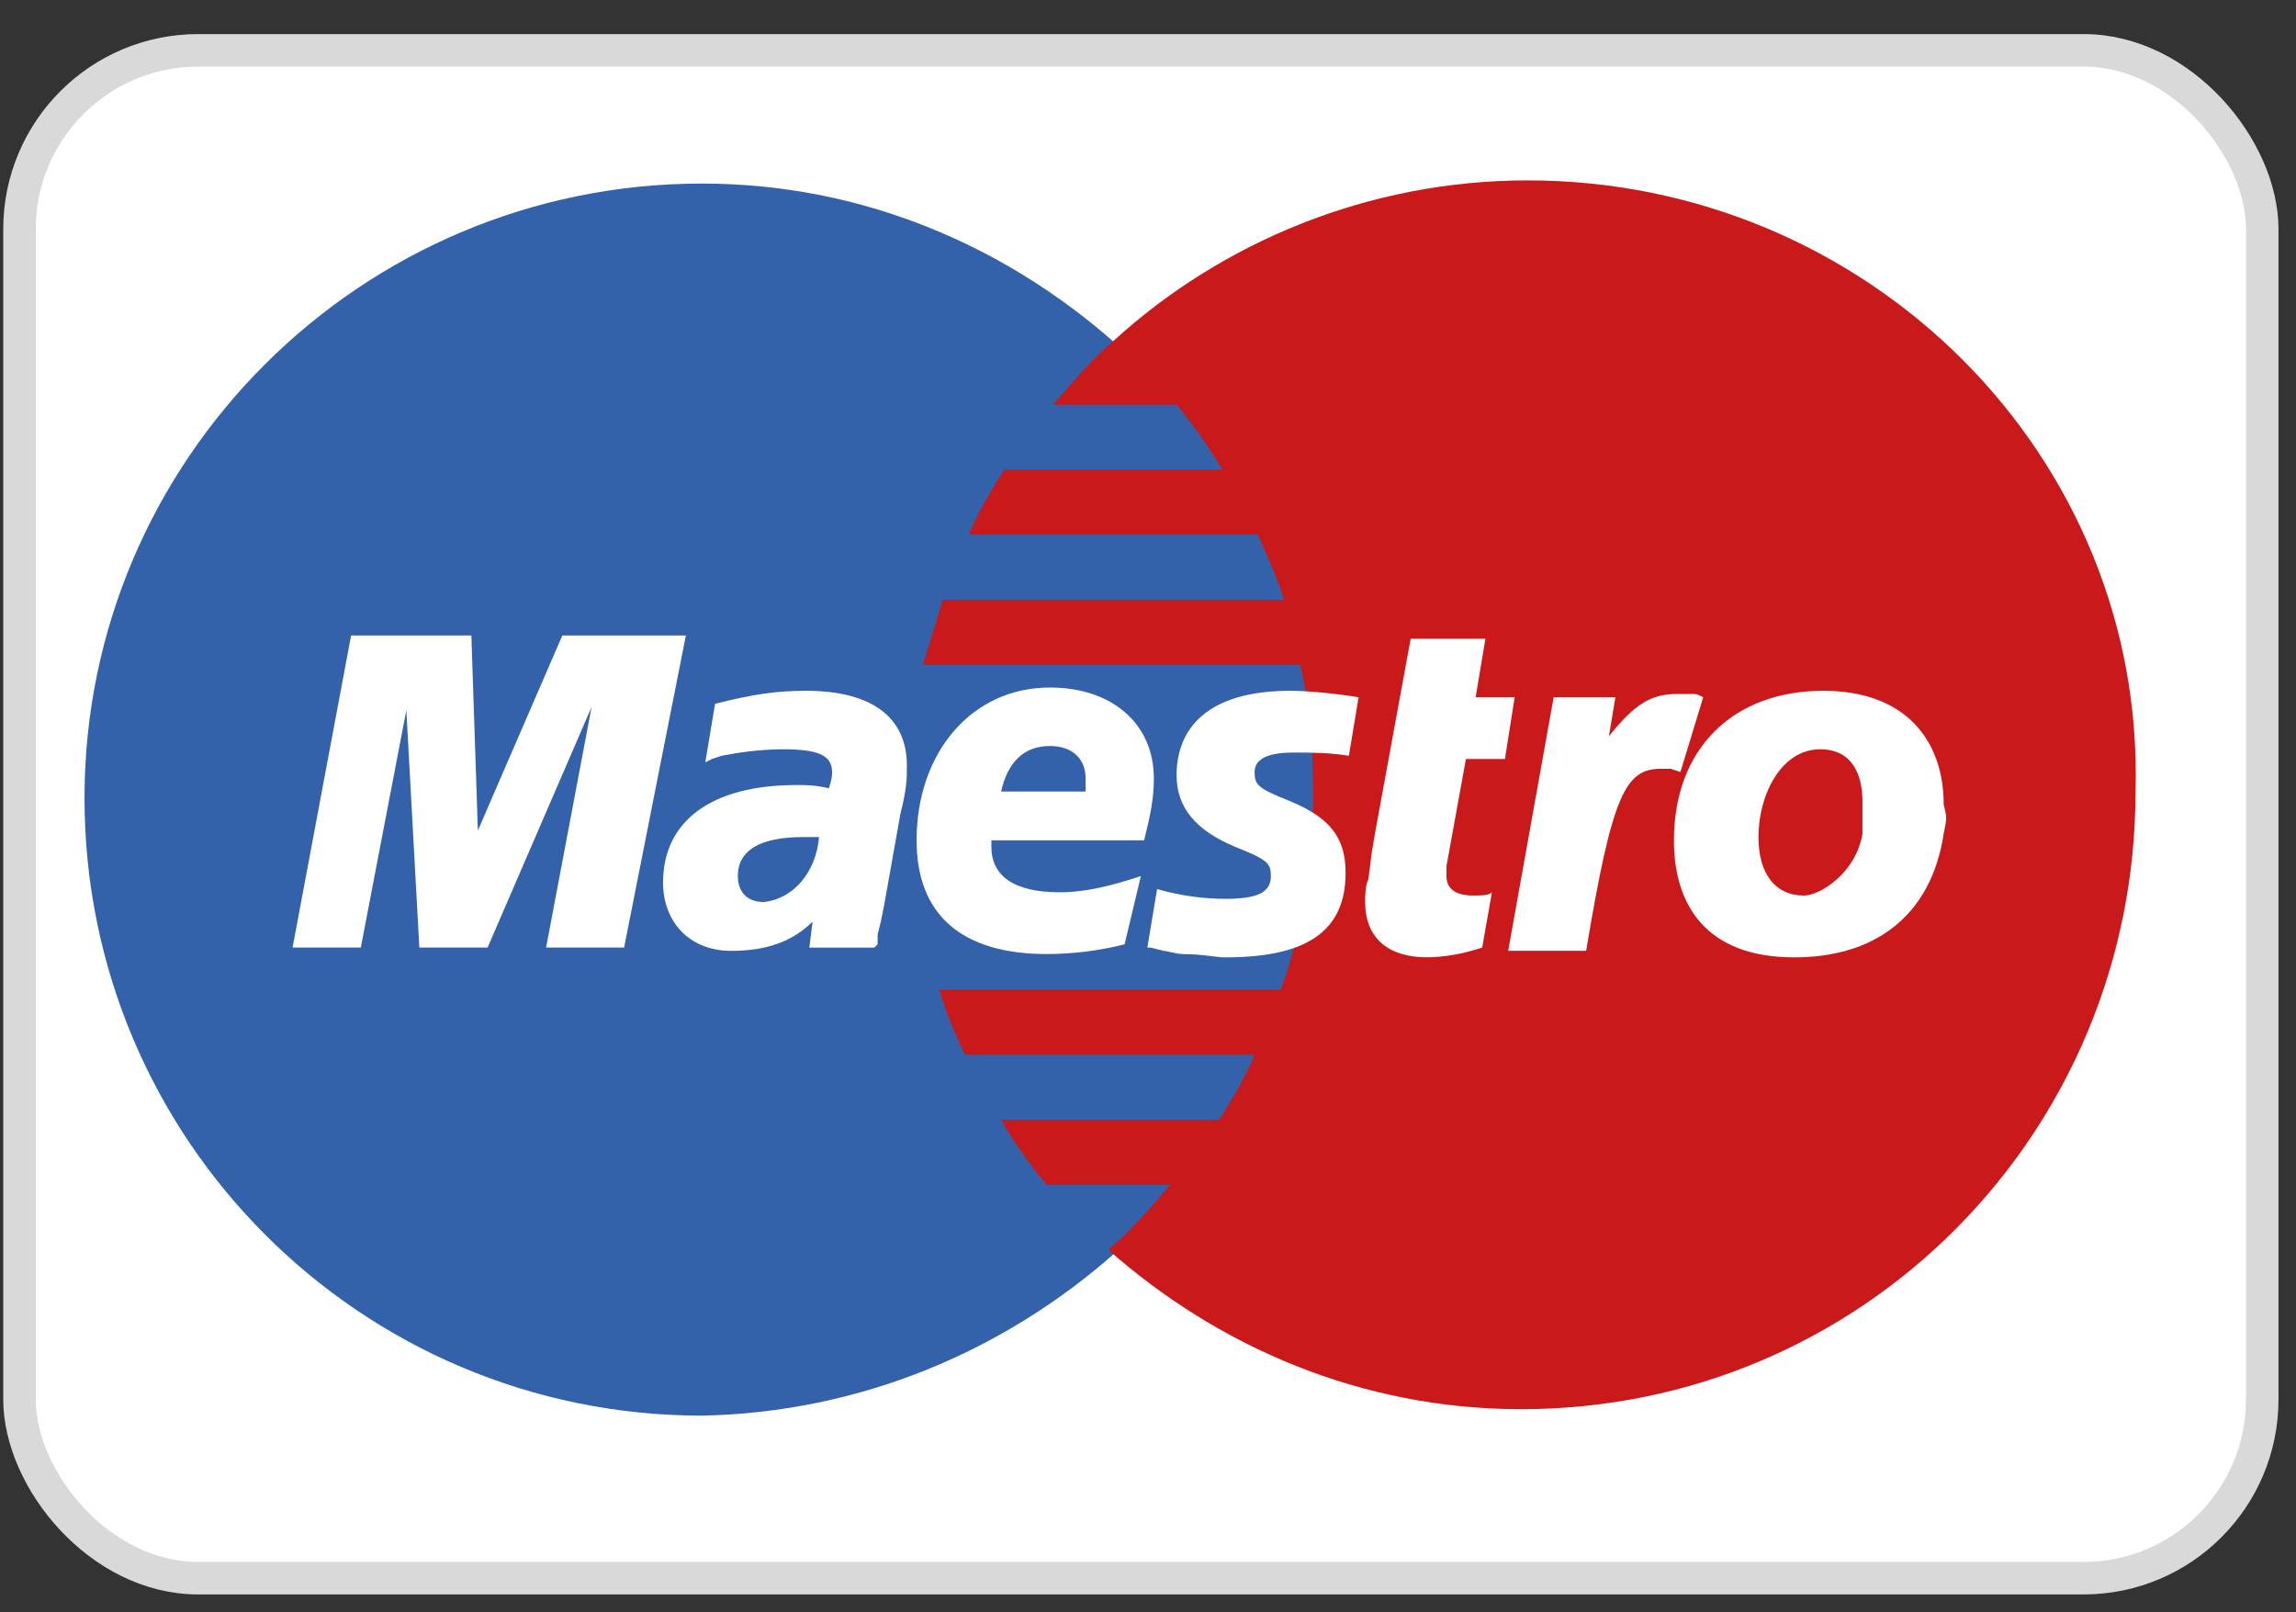 <svg width="47" height="33" viewBox="0 0 47 33" fill="none" xmlns="http://www.w3.org/2000/svg">
<rect x="0" y="0" width="47" height="33" fill="#333333" stroke="none"/>
<rect x="0.399" y="1.03" width="45.91" height="31.272" rx="3.659" fill="white" stroke="#D9D9D9" stroke-width="0.665"/>
<path d="M22.822 25.648C25.35 23.319 26.947 19.992 26.947 16.333C26.947 12.607 25.35 9.28 22.822 7.018C20.56 5.022 17.632 3.757 14.372 3.757C7.385 3.757 1.73 9.413 1.73 16.333C1.73 23.319 7.385 28.975 14.372 28.975C17.632 28.908 20.56 27.644 22.822 25.648Z" fill="#3362AB"/>
<path d="M22.822 25.649C25.35 23.32 26.947 19.993 26.947 16.334C26.947 12.608 25.35 9.281 22.822 7.019" fill="#3362AB"/>
<path d="M22.822 25.649C25.35 23.32 26.947 19.993 26.947 16.334C26.947 12.608 25.35 9.281 22.822 7.019" stroke="#3362AB" stroke-width="0.206"/>
<path d="M31.272 3.692C28.012 3.692 25.018 4.956 22.822 6.952C22.356 7.351 21.957 7.817 21.558 8.283H24.086C24.419 8.682 24.752 9.148 25.018 9.614H20.56C20.294 10.013 20.028 10.479 19.828 10.944H25.75C25.949 11.41 26.149 11.809 26.282 12.275H19.296C19.163 12.741 19.03 13.14 18.896 13.606H26.615C26.814 14.471 26.881 15.336 26.881 16.267C26.881 17.664 26.681 18.995 26.215 20.259H19.229C19.362 20.725 19.562 21.191 19.761 21.59H25.683C25.484 22.056 25.217 22.521 24.951 22.921H20.493C20.759 23.387 21.092 23.852 21.425 24.252H23.953C23.554 24.717 23.155 25.183 22.689 25.582C24.951 27.578 27.879 28.843 31.139 28.843C38.126 28.843 43.715 23.187 43.715 16.201C43.914 9.347 38.259 3.692 31.272 3.692Z" fill="#C9191B"/>
<path d="M12.776 19.394H11.179L12.11 14.47L9.981 19.394H8.584L8.318 14.537L7.386 19.394H5.989L7.187 13.007H9.649L9.782 16.999L11.511 13.007H14.04L12.776 19.394Z" fill="white"/>
<path d="M30.341 19.394C29.941 19.527 29.542 19.594 29.209 19.594C28.411 19.594 27.945 19.194 27.945 18.462C27.945 18.329 27.945 18.13 28.012 17.997L28.078 17.464L28.145 17.065L28.877 13.073H30.407L30.207 14.271H31.006L30.806 15.535H30.008L29.609 17.73C29.609 17.797 29.609 17.93 29.609 17.93C29.609 18.196 29.808 18.329 30.141 18.329C30.341 18.329 30.474 18.329 30.54 18.263L30.341 19.394Z" fill="white"/>
<path d="M34.865 14.271C34.732 14.204 34.732 14.204 34.665 14.204C34.599 14.204 34.532 14.204 34.532 14.204C34.465 14.204 34.399 14.204 34.332 14.204C33.8 14.204 33.468 14.404 32.935 15.069L33.068 14.271H31.804L30.873 19.461H32.469C33.002 16.267 33.268 15.735 34 15.735C34.066 15.735 34.133 15.735 34.199 15.735L34.399 15.801L34.865 14.271Z" fill="white"/>
<path d="M24.085 15.868C24.085 16.534 24.485 17 25.283 17.332C25.948 17.598 26.015 17.665 26.015 17.931C26.015 18.264 25.749 18.397 25.083 18.397C24.618 18.397 24.152 18.33 23.686 18.197L23.487 19.395H23.553L23.819 19.462C23.886 19.462 24.085 19.528 24.218 19.528C24.618 19.528 24.884 19.595 25.083 19.595C26.747 19.595 27.545 19.062 27.545 17.865C27.545 17.133 27.213 16.733 26.414 16.401C25.749 16.135 25.682 16.068 25.682 15.802C25.682 15.536 25.948 15.403 26.481 15.403C26.813 15.403 27.213 15.403 27.612 15.469L27.811 14.272C27.412 14.205 26.813 14.139 26.414 14.139C24.684 14.139 24.085 14.937 24.085 15.868Z" fill="white"/>
<path d="M16.767 17.133C16.567 17.133 16.501 17.133 16.434 17.133C15.569 17.133 15.104 17.399 15.104 17.931C15.104 18.264 15.303 18.463 15.636 18.463C16.235 18.397 16.701 17.865 16.767 17.133ZM17.898 19.395H16.567L16.634 18.863C16.235 19.262 15.703 19.462 14.971 19.462C14.106 19.462 13.573 18.863 13.573 18.064C13.573 16.8 14.571 16.068 16.301 16.068C16.501 16.068 16.701 16.068 16.967 16.135C17.033 15.935 17.033 15.868 17.033 15.802C17.033 15.469 16.767 15.336 16.035 15.336C15.569 15.336 15.104 15.403 14.771 15.469L14.571 15.536L14.438 15.602L14.638 14.405C15.436 14.205 15.902 14.139 16.501 14.139C17.832 14.139 18.564 14.671 18.564 15.669C18.564 15.935 18.564 16.135 18.43 16.667L18.098 18.53L18.031 18.863L17.965 19.129V19.328L17.898 19.395Z" fill="white"/>
<path d="M22.223 16.201C22.223 16.068 22.223 16.001 22.223 15.935C22.223 15.535 21.957 15.269 21.491 15.269C20.959 15.269 20.626 15.602 20.493 16.201H22.223ZM23.021 19.328C22.489 19.461 21.957 19.527 21.425 19.527C19.695 19.527 18.763 18.729 18.763 17.199C18.763 15.402 19.894 14.072 21.491 14.072C22.755 14.072 23.62 14.803 23.62 15.935C23.62 16.334 23.554 16.666 23.421 17.199H20.294C20.294 17.265 20.294 17.332 20.294 17.332C20.294 17.931 20.759 18.263 21.691 18.263C22.223 18.263 22.755 18.13 23.354 17.931L23.021 19.328Z" fill="white"/>
<path d="M38.125 16.401C38.125 15.868 37.925 15.336 37.26 15.336C36.461 15.336 35.996 16.268 35.996 17.133C35.996 17.865 36.328 18.33 36.927 18.33C37.26 18.33 37.992 17.865 38.125 17.066C38.125 16.866 38.125 16.6 38.125 16.401ZM39.788 17.066C39.522 18.796 38.325 19.595 36.728 19.595C34.931 19.595 34.266 18.53 34.266 17.199C34.266 15.336 35.463 14.139 37.326 14.139C38.99 14.139 39.788 15.137 39.788 16.467C39.855 16.733 39.855 16.733 39.788 17.066Z" fill="white"/>
</svg>
